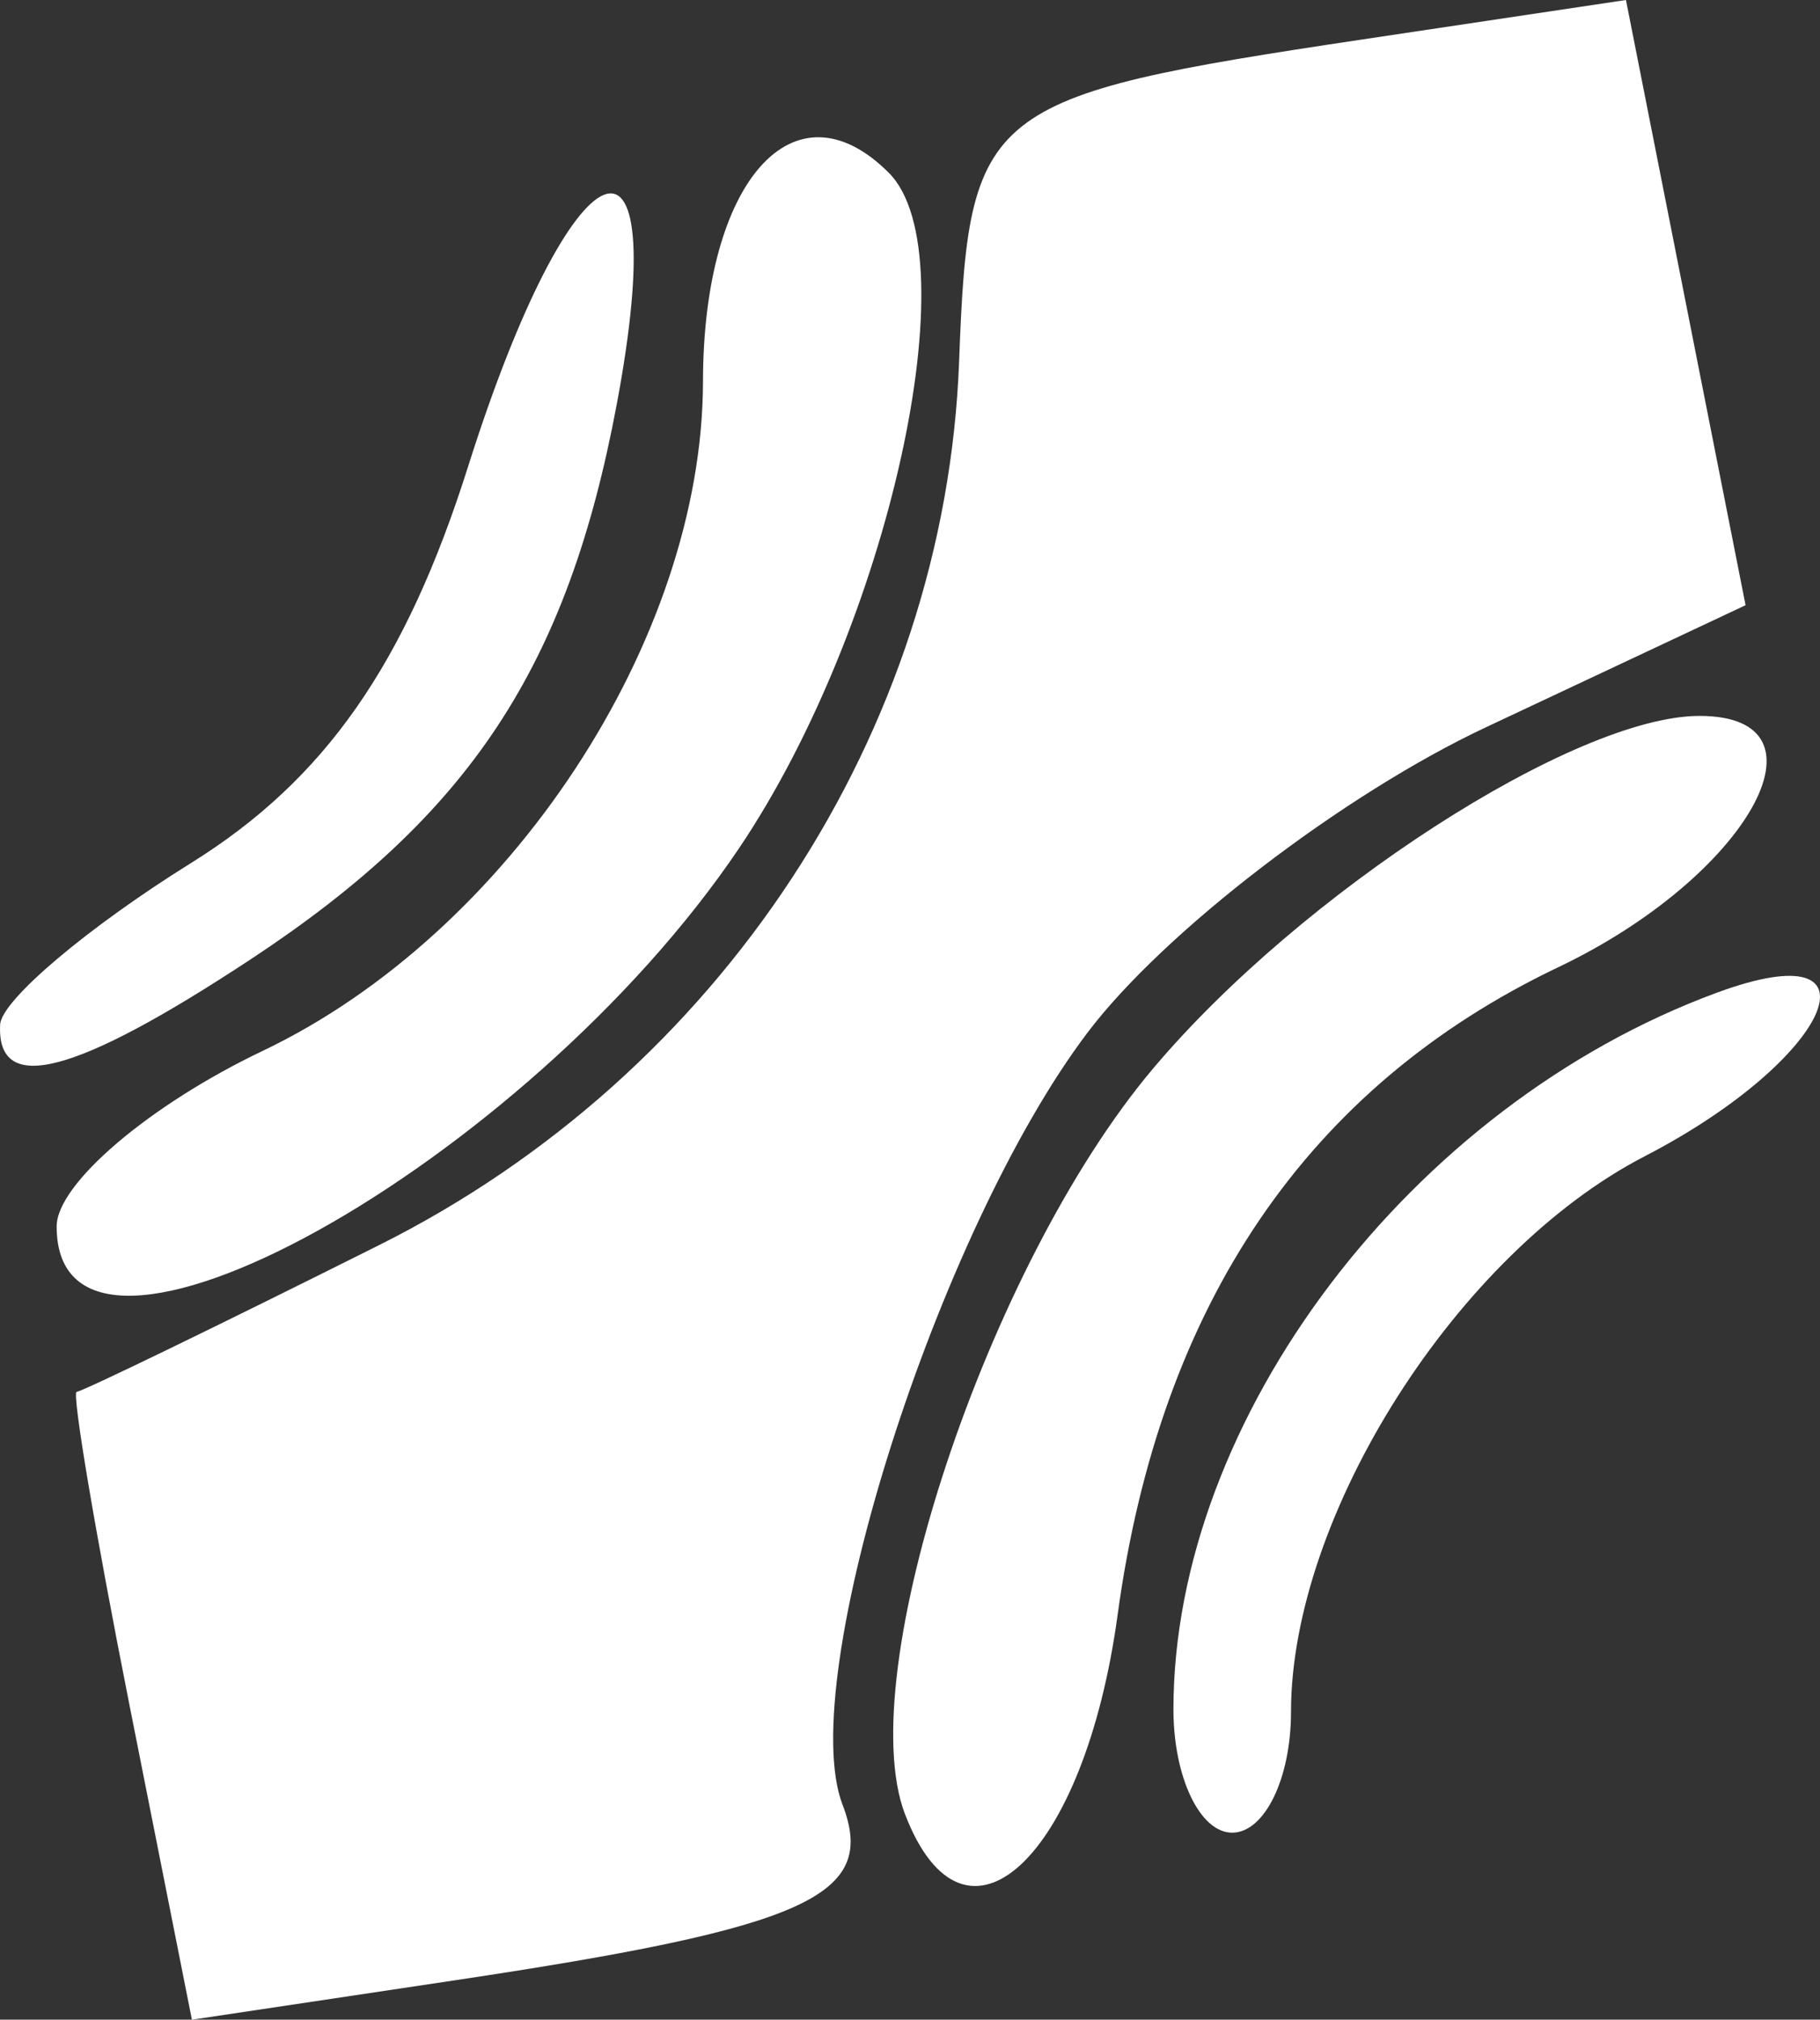 <?xml version="1.0" encoding="UTF-8" standalone="no"?>
<!-- Created with Inkscape (http://www.inkscape.org/) -->

<svg
   xmlns:dc="http://purl.org/dc/elements/1.1/"
   xmlns:cc="http://creativecommons.org/ns#"
   xmlns:rdf="http://www.w3.org/1999/02/22-rdf-syntax-ns#"
   xmlns:svg="http://www.w3.org/2000/svg"
   xmlns="http://www.w3.org/2000/svg"
   xmlns:sodipodi="http://sodipodi.sourceforge.net/DTD/sodipodi-0.dtd"
   xmlns:inkscape="http://www.inkscape.org/namespaces/inkscape"
   version="1.1"
   id="svg2"
   width="24.771"
   height="27.491"
   viewBox="0 0 24.771 27.491"
   sodipodi:docname="wifi_logo_small2.svg"
   inkscape:version="0.92.1 r15371">
  <rect x="0" y="0" width="24.771" height="27.491" fill="#333333" stroke="none"/>
  <defs
     id="defs6" />
  <sodipodi:namedview
     pagecolor="#ffffff"
     bordercolor="#666666"
     borderopacity="1"
     objecttolerance="10"
     gridtolerance="10"
     guidetolerance="10"
     inkscape:pageopacity="0"
     inkscape:pageshadow="2"
     inkscape:window-width="838"
     inkscape:window-height="480"
     id="namedview4"
     showgrid="false"
     fit-margin-top="0"
     fit-margin-left="0"
     fit-margin-right="0"
     fit-margin-bottom="0"
     inkscape:zoom="4.9166667"
     inkscape:cx="12.36103"
     inkscape:cy="13.948949"
     inkscape:window-x="86"
     inkscape:window-y="0"
     inkscape:window-maximized="0"
     inkscape:current-layer="svg2" />
  <path
     style="fill:#ffffff;fill-opacity:1;stroke-width:0.8"
     d="m 1.764,23.218 c -0.466,-2.35 -0.791,-4.273 -0.72,-4.273 0.07,0 1.925,-0.9 4.122,-2 4.641,-2.324 7.699,-6.986 7.888,-12.027 0.129,-3.458 0.313,-3.605 5.495,-4.382 L 22.13,0 l 0.814,4.119 0.814,4.119 -3.535,1.662 c -1.944,0.914 -4.383,2.783 -5.42,4.154 -2.044,2.702 -3.985,8.819 -3.336,10.51 0.477,1.242 -0.468,1.67 -5.273,2.391 l -3.582,0.537 z M 12.318,24.696 c -0.729,-1.901 1.121,-7.471 3.369,-10.143 2.018,-2.399 5.748,-4.808 7.444,-4.808 1.887,0 0.656,2.191 -1.921,3.42 -3.409,1.625 -5.423,4.586 -5.999,8.818 -0.45,3.306 -2.079,4.833 -2.893,2.712 z m 3.653,-1.429 c 0,-3.962 3.231,-8.222 7.4,-9.756 2.345,-0.863 1.56,0.911 -0.986,2.228 -2.548,1.318 -4.814,4.879 -4.814,7.567 0,0.902 -0.36,1.64 -0.8,1.64 -0.44,0 -0.8,-0.756 -0.8,-1.679 z M 0.771,16.694 c 0,-0.579 1.262,-1.654 2.805,-2.39 3.359,-1.602 5.987,-5.599 5.992,-9.111 0.003,-2.733 1.243,-4.127 2.528,-2.842 1.12,1.12 0.002,6.169 -2.037,9.195 -2.907,4.314 -9.288,7.851 -9.288,5.148 z M 0.002,13.946 c 0.017,-0.33 1.187,-1.32 2.6,-2.2 1.822,-1.135 2.918,-2.704 3.769,-5.396 1.421,-4.495 2.817,-5.078 2.023,-0.845 -0.67,3.573 -1.996,5.584 -4.979,7.551 -2.397,1.58 -3.463,1.858 -3.413,0.89 z"
     id="path4487"
     inkscape:connector-curvature="0" />
</svg>
